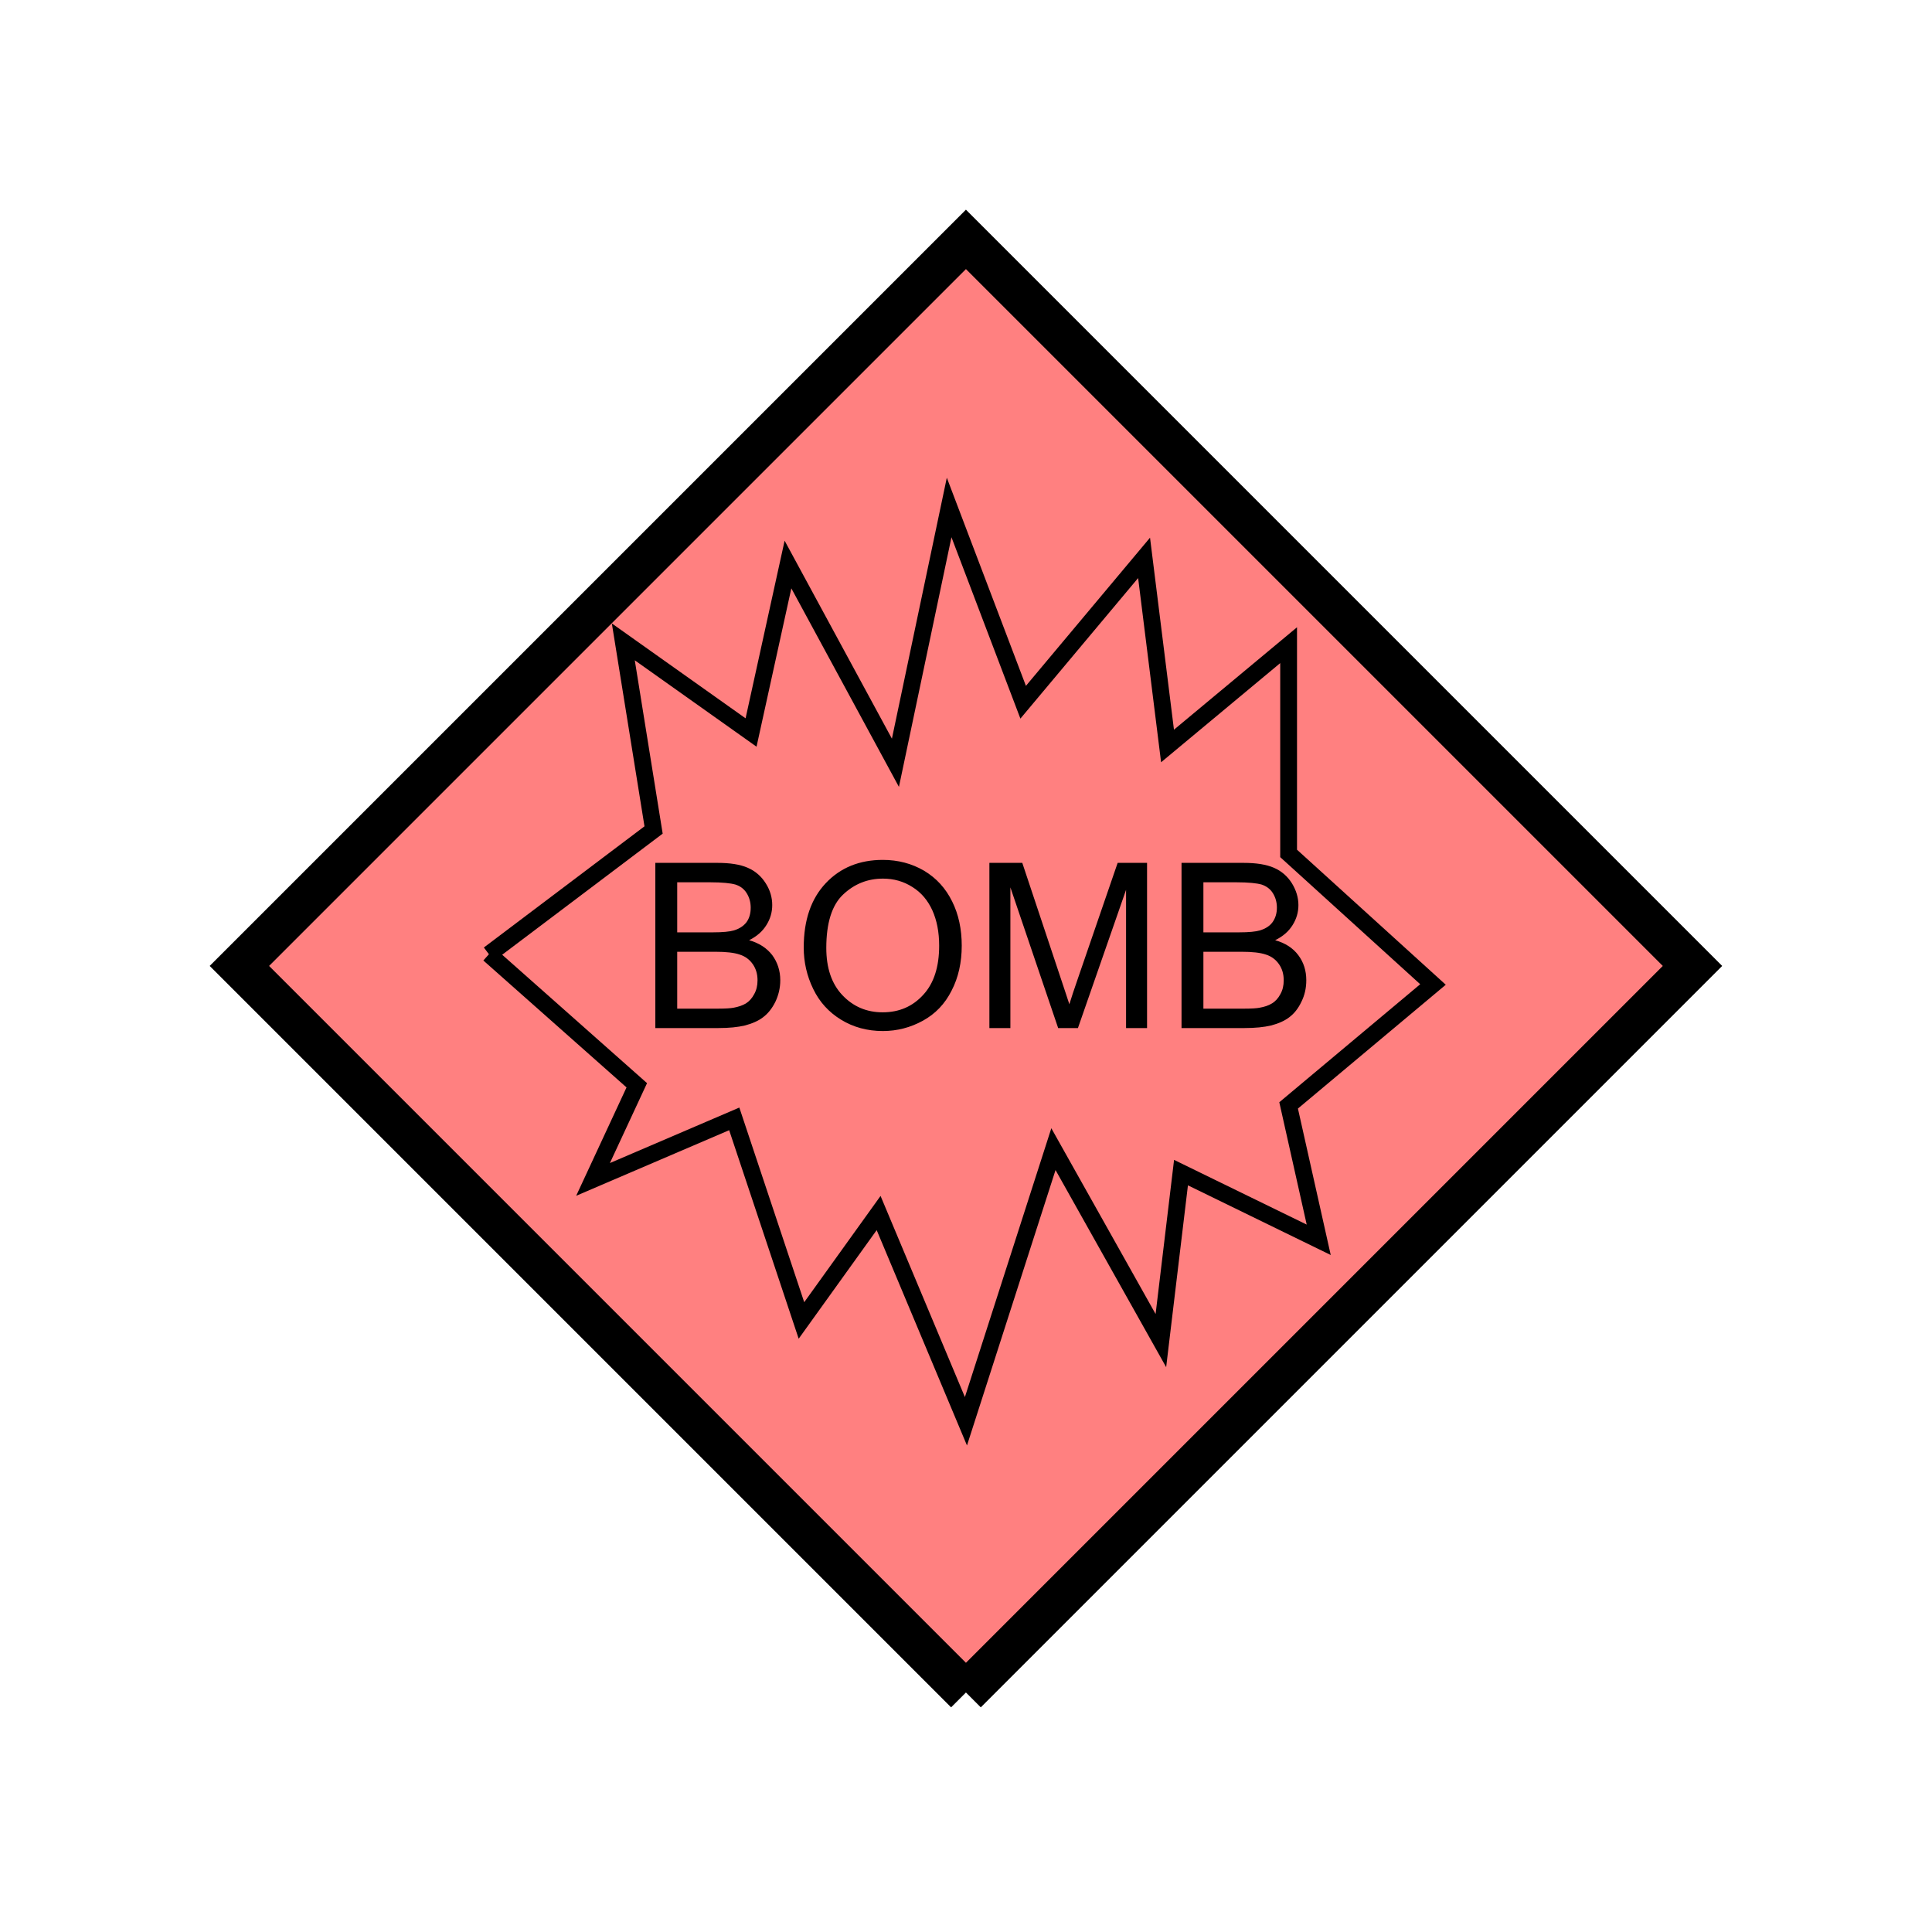 <?xml version="1.0" encoding="UTF-8" standalone="no"?>
<svg
   xmlns:dc="http://purl.org/dc/elements/1.1/"
   xmlns:cc="http://creativecommons.org/ns#"
   xmlns:rdf="http://www.w3.org/1999/02/22-rdf-syntax-ns#"
   xmlns:svg="http://www.w3.org/2000/svg"
   xmlns="http://www.w3.org/2000/svg"
   id="svg13"
   height="116.73mm"
   width="116.73mm"
   version="1.0">
  <defs
     id="defs3">
    <pattern
       y="0"
       x="0"
       height="6"
       width="6"
       patternUnits="userSpaceOnUse"
       id="EMFhbasepattern" />
  </defs>
  <path
     id="path5"
     d="  M 220.578,386.492   L 220.578,386.492   L 386.492,220.578   L 220.578,54.665   L 54.665,220.578   L 220.578,386.492   z "
     style="fill:#ff8080;fill-rule:evenodd;fill-opacity:1;stroke:none;" />
  <path
     id="path7"
     d="  M 220.578,386.492   L 220.578,386.492   L 386.492,220.578   L 220.578,54.665   L 54.665,220.578   L 220.578,386.492  "
     style="fill:none;stroke:#000000;stroke-width:9.59px;stroke-linecap:butt;stroke-linejoin:miter;stroke-miterlimit:10;stroke-dasharray:none;stroke-opacity:1;" />
  <path
     id="path9"
     d="  M 111.648,217.901   L 111.648,217.901   L 149.25,189.53   L 142.337,146.573   L 171.508,167.272   L 179.939,128.91   L 204.475,174.185   L 216.742,115.884   L 233.645,160.359   L 261.257,127.392   L 266.612,170.349   L 294.264,147.332   L 294.264,194.884   L 327.231,224.814   L 294.264,252.426   L 301.137,283.115   L 269.689,267.771   L 265.094,306.132   L 240.558,262.416   L 220.578,324.554   L 200.638,277.002   L 183.016,301.537   L 167.671,255.503   L 135.424,269.329   L 145.414,247.831   L 111.648,217.901  "
     style="fill:none;stroke:#000000;stroke-width:3.836px;stroke-linecap:butt;stroke-linejoin:miter;stroke-miterlimit:10;stroke-dasharray:none;stroke-opacity:1;" />
  <path
     id="path11"
     d="  M 149.65,234.764   L 149.65,197.042   L 163.835,197.042   C 166.712,197.042 169.03,197.402 170.748,198.161   C 172.507,198.92 173.865,200.119 174.864,201.717   C 175.863,203.276 176.343,204.954 176.343,206.672   C 176.343,208.311 175.903,209.829 175.024,211.228   C 174.145,212.666 172.826,213.825 171.068,214.704   C 173.346,215.344 175.104,216.502 176.343,218.101   C 177.542,219.739 178.181,221.657 178.181,223.855   C 178.181,225.613 177.781,227.252 177.062,228.77   C 176.303,230.289 175.384,231.447 174.265,232.287   C 173.186,233.126 171.787,233.725 170.149,234.165   C 168.471,234.564 166.473,234.764 164.035,234.764   z  M 154.645,212.906   L 162.836,212.906   C 165.034,212.906 166.633,212.746 167.592,212.466   C 168.87,212.067 169.789,211.467 170.469,210.588   C 171.108,209.709 171.428,208.59 171.428,207.272   C 171.428,206.033 171.108,204.914 170.509,203.955   C 169.909,202.996 169.07,202.357 167.951,201.997   C 166.832,201.677 164.914,201.478 162.197,201.478   L 154.645,201.478   z  M 154.645,230.329   L 164.035,230.329   C 165.673,230.329 166.792,230.249 167.472,230.129   C 168.591,229.929 169.55,229.609 170.349,229.13   C 171.108,228.65 171.747,227.931 172.227,227.012   C 172.746,226.093 172.986,225.054 172.986,223.855   C 172.986,222.416 172.626,221.218 171.907,220.179   C 171.188,219.14 170.189,218.381 168.91,217.981   C 167.632,217.541 165.793,217.342 163.396,217.342   L 154.645,217.342   z  M 183.536,216.383   C 183.536,210.109 185.214,205.234 188.57,201.677   C 191.927,198.121 196.283,196.363 201.597,196.363   C 205.074,196.363 208.231,197.202 211.028,198.84   C 213.825,200.518 215.943,202.836 217.421,205.833   C 218.9,208.79 219.619,212.187 219.619,215.943   C 219.619,219.779 218.86,223.216 217.302,226.213   C 215.783,229.25 213.585,231.527 210.748,233.086   C 207.911,234.644 204.874,235.443 201.597,235.443   C 198.041,235.443 194.844,234.564 192.047,232.846   C 189.25,231.128 187.132,228.81 185.693,225.813   C 184.255,222.856 183.536,219.699 183.536,216.383   z  M 188.69,216.462   C 188.69,221.018 189.889,224.614 192.327,227.212   C 194.804,229.849 197.881,231.168 201.557,231.168   C 205.314,231.168 208.391,229.849 210.828,227.172   C 213.266,224.534 214.464,220.778 214.464,215.943   C 214.464,212.866 213.945,210.189 212.906,207.871   C 211.867,205.593 210.349,203.795 208.351,202.556   C 206.353,201.278 204.115,200.638 201.637,200.638   C 198.081,200.638 195.044,201.877 192.487,204.315   C 189.969,206.712 188.69,210.788 188.69,216.462   z  M 225.933,234.764   L 225.933,197.042   L 233.445,197.042   L 242.356,223.775   C 243.196,226.253 243.795,228.131 244.195,229.33   C 244.594,227.971 245.273,225.973 246.193,223.296   L 255.223,197.042   L 261.937,197.042   L 261.937,234.764   L 257.142,234.764   L 257.142,203.196   L 246.153,234.764   L 241.637,234.764   L 230.728,202.636   L 230.728,234.764   z  M 269.809,234.764   L 269.809,197.042   L 283.955,197.042   C 286.872,197.042 289.149,197.402 290.908,198.161   C 292.666,198.92 294.024,200.119 295.023,201.717   C 295.983,203.276 296.502,204.954 296.502,206.672   C 296.502,208.311 296.062,209.829 295.183,211.228   C 294.304,212.666 292.986,213.825 291.187,214.704   C 293.505,215.344 295.263,216.502 296.462,218.101   C 297.701,219.739 298.3,221.657 298.3,223.855   C 298.3,225.613 297.941,227.252 297.181,228.77   C 296.462,230.289 295.543,231.447 294.424,232.287   C 293.345,233.126 291.947,233.725 290.308,234.165   C 288.63,234.564 286.592,234.764 284.194,234.764   z  M 274.804,212.906   L 282.956,212.906   C 285.193,212.906 286.752,212.746 287.711,212.466   C 288.99,212.067 289.949,211.467 290.588,210.588   C 291.227,209.709 291.587,208.59 291.587,207.272   C 291.587,206.033 291.267,204.914 290.668,203.955   C 290.068,202.996 289.189,202.357 288.11,201.997   C 286.992,201.677 285.073,201.478 282.356,201.478   L 274.804,201.478   z  M 274.804,230.329   L 284.194,230.329   C 285.833,230.329 286.952,230.249 287.591,230.129   C 288.75,229.929 289.709,229.609 290.468,229.13   C 291.267,228.65 291.907,227.931 292.386,227.012   C 292.906,226.093 293.145,225.054 293.145,223.855   C 293.145,222.416 292.786,221.218 292.066,220.179   C 291.347,219.14 290.348,218.381 289.069,217.981   C 287.791,217.541 285.953,217.342 283.515,217.342   L 274.804,217.342   z "
     style="fill:#000000;fill-rule:evenodd;fill-opacity:1;stroke:none;" />
</svg>
